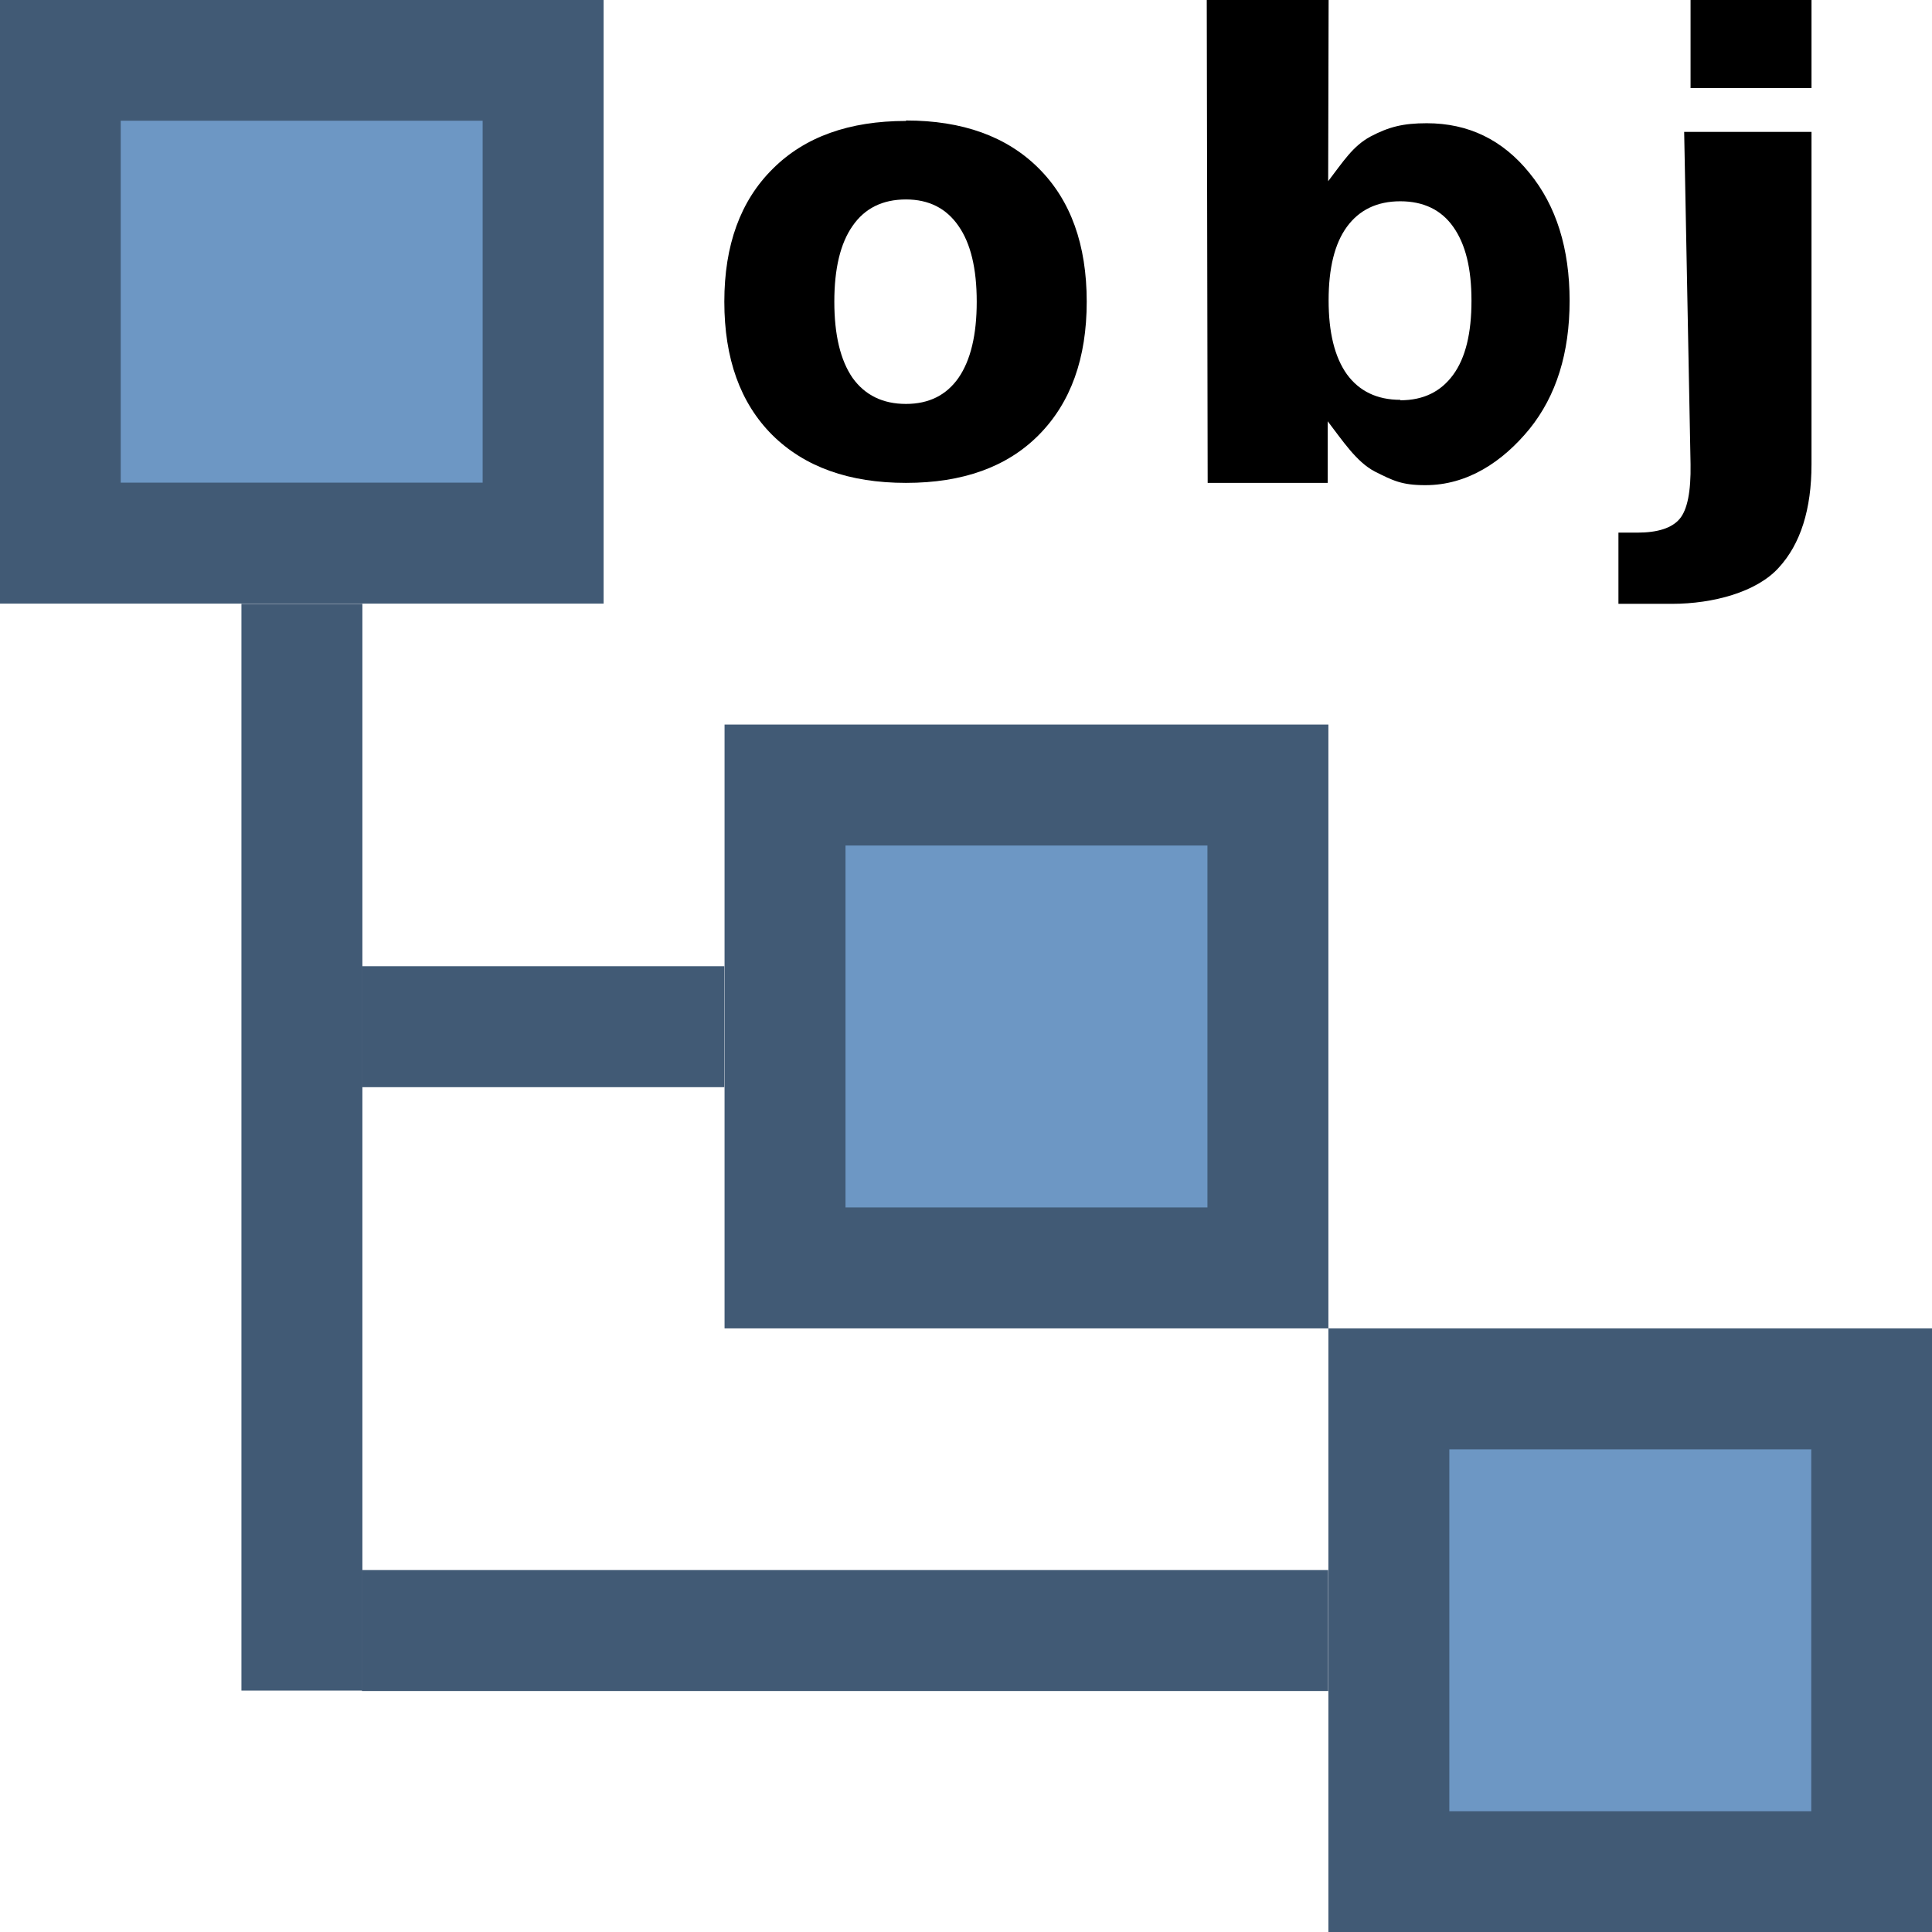 <?xml version="1.0" encoding="UTF-8" standalone="no"?>
<!-- Created with Inkscape (http://www.inkscape.org/) -->

<svg
   xmlns:dc="http://purl.org/dc/elements/1.1/"
   xmlns:cc="http://creativecommons.org/ns#"
   xmlns:rdf="http://www.w3.org/1999/02/22-rdf-syntax-ns#"
   xmlns:svg="http://www.w3.org/2000/svg"
   xmlns="http://www.w3.org/2000/svg"
   xmlns:sodipodi="http://sodipodi.sourceforge.net/DTD/sodipodi-0.dtd"
   xmlns:inkscape="http://www.inkscape.org/namespaces/inkscape"
   width="16"
   height="16"
   viewBox="0 0 4.233 4.233"
   version="1.1"
   id="svg8986"
   inkscape:version="0.92.1 unknown"
   sodipodi:docname="iconClassBrowserConsole.svg">
  <defs
     id="defs8980" />
  <sodipodi:namedview
     id="base"
     pagecolor="#ffffff"
     bordercolor="#666666"
     borderopacity="1.0"
     inkscape:pageopacity="0.0"
     inkscape:pageshadow="2"
     inkscape:zoom="57.437495"
     inkscape:cx="8.0000002"
     inkscape:cy="10.089227"
     inkscape:document-units="mm"
     inkscape:current-layer="svg8986"
     showgrid="true"
     units="px"
     inkscape:snap-nodes="false"
     inkscape:snap-bbox="true"
     inkscape:bbox-nodes="true"
     inkscape:window-width="1868"
     inkscape:window-height="1059"
     inkscape:window-x="52"
     inkscape:window-y="21"
     inkscape:window-maximized="1">
    <inkscape:grid
       type="xygrid"
       id="grid9531" />
  </sodipodi:namedview>
  <rect
     style="display:inline;opacity:1;fill:#6d97c4;fill-opacity:1;stroke:#415a75;stroke-width:0.265;stroke-miterlimit:4;stroke-dasharray:none;stroke-opacity:1"
     id="rect8665-55"
     width="1.058"
     height="1.058"
     x="0.132"
     y="0.132" />
  <rect
     style="display:inline;opacity:1;fill:#6d97c4;fill-opacity:1;stroke:#415a75;stroke-width:0.265;stroke-miterlimit:4;stroke-dasharray:none;stroke-opacity:1"
     id="rect8665-7-8"
     width="1.058"
     height="1.058"
     x="3.043"
     y="3.043" />
  <rect
     style="display:inline;opacity:1;fill:#6d97c4;fill-opacity:1;stroke:#415a75;stroke-width:0.265;stroke-miterlimit:4;stroke-dasharray:none;stroke-opacity:1"
     id="rect8665-76-0"
     width="1.058"
     height="1.058"
     x="1.72"
     y="1.72" />
  <rect
     style="display:inline;opacity:1;fill:#415a75;fill-opacity:1;stroke:none;stroke-width:0.265;stroke-miterlimit:4;stroke-dasharray:none;stroke-opacity:1"
     id="rect8725-77"
     width="0.265"
     height="2.381"
     x="0.529"
     y="1.323" />
  <rect
     style="display:inline;opacity:1;fill:#415a75;fill-opacity:1;stroke:none;stroke-width:0.265;stroke-miterlimit:4;stroke-dasharray:none;stroke-opacity:1"
     id="rect8725-7-37"
     width="0.265"
     height="2.117"
     x="3.44"
     y="-2.91"
     transform="rotate(90)" />
  <rect
     style="display:inline;opacity:1;fill:#415a75;fill-opacity:1;stroke:none;stroke-width:0.265;stroke-miterlimit:4;stroke-dasharray:none;stroke-opacity:1"
     id="rect8725-7-3-7"
     width="0.265"
     height="0.794"
     x="2.117"
     y="-1.587"
     transform="rotate(90)" />
  <path
     id="path8903-4-0"
     style="font-style:normal;font-variant:normal;font-weight:normal;font-stretch:normal;font-size:1.356px;line-height:1.25;font-family:Webdings;-inkscape-font-specification:Webdings;letter-spacing:0px;word-spacing:0px;display:inline;fill:#000000;fill-opacity:1;stroke:none;stroke-width:0.265"
     d="m 1.985,0.437 q -0.077,0 -0.117,0.058 -0.04,0.057 -0.04,0.166 0,0.109 0.04,0.167 0.041,0.057 0.117,0.057 0.075,0 0.115,-0.057 0.04,-0.058 0.04,-0.167 0,-0.109 -0.04,-0.166 -0.04,-0.058 -0.115,-0.058 z m 0,-0.173 q 0.186,0 0.291,0.105 0.105,0.105 0.105,0.292 0,0.186 -0.105,0.292 -0.104,0.105 -0.291,0.105 -0.187,0 -0.293,-0.105 Q 1.587,0.848 1.587,0.661 1.587,0.475 1.693,0.37 1.798,0.265 1.985,0.265 Z"
     inkscape:connector-curvature="0" />
  <path
     sodipodi:nodetypes="scscscscsccscscsccccccc"
     id="path8905-3-7"
     style="font-style:normal;font-variant:normal;font-weight:normal;font-stretch:normal;font-size:1.356px;line-height:1.25;font-family:Webdings;-inkscape-font-specification:Webdings;letter-spacing:0px;word-spacing:0px;display:inline;fill:#000000;fill-opacity:1;stroke:none;stroke-width:0.265"
     d="m 3.068,0.877 c 0.051,0 0.089,-0.019 0.116,-0.056 0.027,-0.037 0.04,-0.091 0.04,-0.162 0,-0.071 -0.013,-0.124 -0.04,-0.162 -0.026,-0.037 -0.065,-0.056 -0.116,-0.056 -0.051,0 -0.09,0.019 -0.117,0.056 -0.027,0.037 -0.04,0.091 -0.04,0.161 0,0.07 0.013,0.124 0.04,0.162 0.027,0.037 0.066,0.056 0.117,0.056 z M 2.91,0.397 c 0.033,-0.043 0.054,-0.077 0.093,-0.098 0.04,-0.021 0.071,-0.029 0.123,-0.029 0.091,0 0.166,0.036 0.225,0.109 0.059,0.072 0.088,0.166 0.088,0.28 0,0.114 -0.029,0.208 -0.088,0.281 -0.059,0.072 -0.136,0.123 -0.228,0.123 -0.052,0 -0.071,-0.01 -0.111,-0.03 -0.04,-0.021 -0.07,-0.067 -0.103,-0.11 v 0.135 H 2.646 L 2.644,1.0701977e-7 h 0.267 z"
     inkscape:connector-curvature="0" />
  <path
     sodipodi:nodetypes="ccscsccssscccccc"
     id="path8907-1-8"
     style="font-style:normal;font-variant:normal;font-weight:normal;font-stretch:normal;font-size:1.356px;line-height:1.25;font-family:Webdings;-inkscape-font-specification:Webdings;letter-spacing:0px;word-spacing:0px;display:inline;fill:#000000;fill-opacity:1;stroke:none;stroke-width:0.265"
     d="M 3.69,0.289 H 3.969 V 1.017 c 0,0.099 -0.024,0.175 -0.072,0.227 -0.048,0.053 -0.143,0.079 -0.234,0.079 H 3.546 v -0.156 h 0.041 c 0.045,0 0.076,-0.01 0.093,-0.03 0.017,-0.02 0.025,-0.06 0.024,-0.12 z M 3.704,1.0701977e-7 h 0.265 V 0.193 h -0.265 z"
     inkscape:connector-curvature="0" />
</svg>
